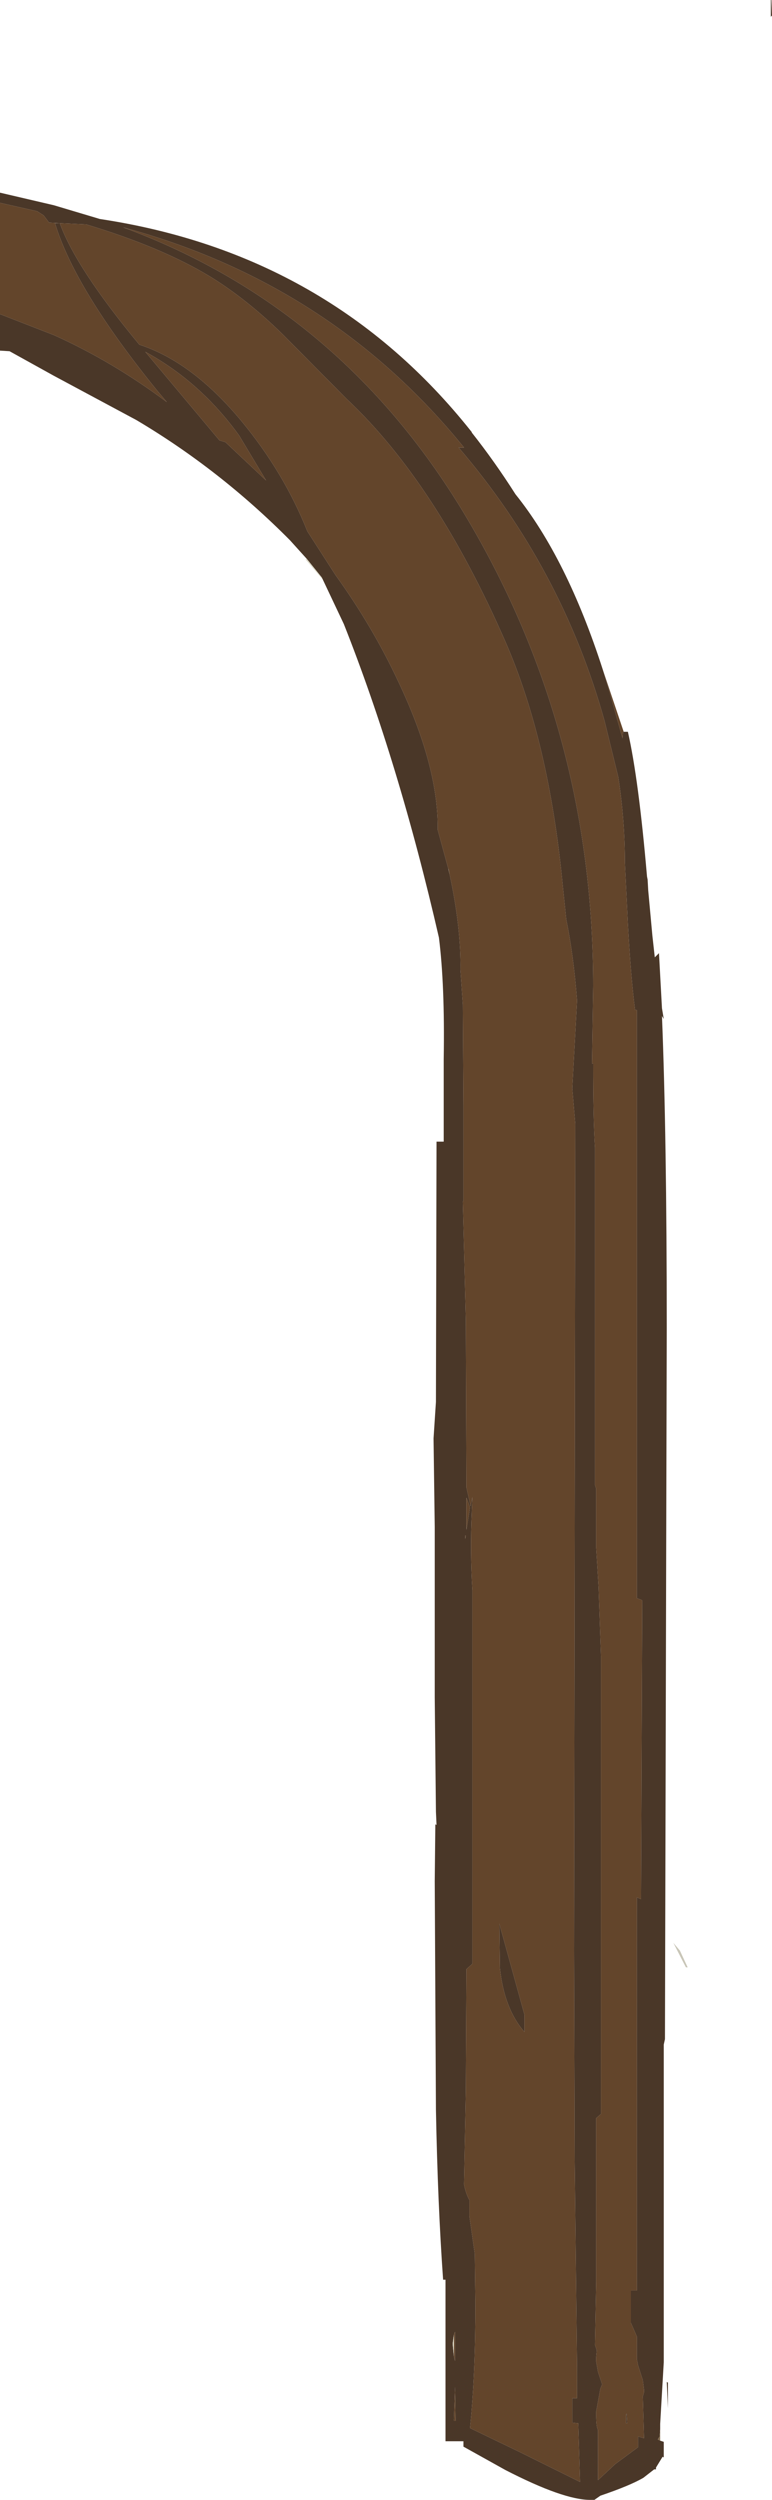 <?xml version="1.0" encoding="UTF-8" standalone="no"?>
<svg xmlns:ffdec="https://www.free-decompiler.com/flash" xmlns:xlink="http://www.w3.org/1999/xlink" ffdec:objectType="shape" height="208.9px" width="64.55px" xmlns="http://www.w3.org/2000/svg">
  <g transform="matrix(1.0, 0.0, 0.0, 1.0, 0.0, 0.0)">
    <path d="M64.45 1.4 L64.45 0.0 64.5 0.0 64.55 1.3 64.45 1.4 M0.0 16.95 L0.0 16.1 4.5 17.15 8.35 18.3 Q27.6 21.2 39.4 36.05 L39.45 36.15 Q41.35 38.55 43.1 41.3 47.4 46.65 50.4 55.95 L51.0 57.95 52.05 61.7 52.1 61.15 52.15 61.15 52.5 61.15 Q53.4 65.1 54.1 73.25 L54.15 73.5 54.2 74.4 54.55 78.2 54.75 80.0 55.1 79.65 55.35 84.25 55.5 85.15 55.35 84.9 Q55.75 94.85 55.75 110.95 L55.6 170.4 55.5 170.85 55.5 197.4 55.2 202.55 55.2 203.0 55.15 203.6 55.0 203.85 55.2 203.95 55.5 204.05 55.5 204.15 55.5 205.35 55.4 205.3 54.85 206.2 54.85 206.35 54.7 206.35 53.8 207.05 Q52.7 207.7 50.2 208.55 L49.7 208.9 49.45 208.9 49.35 208.9 Q47.1 208.9 42.25 206.4 L38.75 204.45 38.75 204.0 37.25 204.0 37.25 190.5 37.05 190.5 Q36.6 184.2 36.45 176.3 L36.35 157.2 36.4 152.45 36.5 152.5 36.45 151.4 36.35 141.85 36.35 127.6 36.25 120.2 36.45 117.15 36.5 95.4 37.1 95.4 37.1 88.5 Q37.2 82.3 36.7 78.35 33.35 63.75 28.75 52.15 L27.0 48.45 26.9 48.25 25.65 46.7 24.25 45.15 Q18.4 39.25 11.4 35.1 L4.5 31.4 0.8 29.35 0.0 29.3 0.0 26.25 4.5 28.0 Q9.4 30.2 13.95 33.6 L13.15 32.65 Q6.25 24.15 4.6 18.65 L5.0 18.65 Q6.35 22.4 11.65 28.8 16.1 30.25 20.2 35.2 23.75 39.5 25.7 44.4 L28.05 48.05 Q31.15 52.35 33.3 56.95 36.6 63.9 36.6 69.1 L36.6 69.35 37.5 72.65 37.6 73.1 Q38.55 77.5 38.5 81.05 L38.7 83.95 38.75 92.4 38.75 100.35 38.7 100.4 38.95 110.3 39.0 124.3 39.35 125.85 39.5 125.1 39.45 126.3 39.45 126.35 Q39.3 129.65 39.5 132.9 L39.5 164.1 39.0 164.55 38.95 174.7 38.8 182.55 Q38.95 183.3 39.25 183.85 L39.25 185.2 39.7 188.35 39.75 192.6 Q39.75 198.5 39.3 202.9 L43.35 204.85 48.5 207.4 48.35 202.5 47.85 202.45 47.85 200.6 47.85 200.4 48.25 200.4 48.25 197.9 48.05 180.55 48.0 163.0 48.1 93.9 47.85 90.95 48.25 83.6 Q47.95 79.75 47.35 76.85 L47.05 73.95 Q45.9 61.95 42.25 53.6 36.45 40.35 29.0 33.35 L23.7 28.0 Q20.65 25.0 17.55 23.1 13.5 20.65 7.2 18.75 L5.0 18.65 4.1 18.6 3.65 18.0 3.1 17.65 0.0 16.95 M12.15 29.4 L18.35 36.8 18.85 36.95 22.25 40.15 20.0 36.4 Q16.75 31.9 12.15 29.4 M38.8 37.4 Q27.7 23.7 10.3 19.0 28.7 25.8 39.1 43.4 49.6 61.15 49.6 82.4 L49.5 88.9 49.6 88.85 Q49.6 93.65 49.75 95.9 L49.75 124.1 49.85 124.4 49.85 129.35 50.05 132.65 50.25 138.4 50.25 176.65 49.85 177.0 49.85 190.65 49.75 195.95 49.9 196.4 49.85 196.95 49.85 197.35 50.0 198.2 50.35 199.25 50.2 199.6 49.85 201.5 49.85 201.85 Q49.85 202.8 50.0 203.05 L50.0 207.25 51.45 205.9 53.35 204.5 53.35 203.6 53.85 203.75 53.75 200.25 53.85 199.9 53.85 199.75 53.85 199.7 53.75 198.9 53.35 197.65 53.25 197.15 53.25 195.25 52.75 194.1 52.75 191.4 53.25 191.4 53.25 158.55 53.6 158.7 53.7 133.75 53.65 133.7 53.25 133.55 53.25 84.4 53.1 84.4 Q52.75 81.7 52.5 77.2 L52.25 72.1 Q52.25 68.55 51.7 64.95 L50.55 60.25 Q47.0 47.5 38.35 37.4 L38.8 37.4 M39.0 125.15 L39.0 127.85 39.3 125.95 39.0 125.15 M38.9 128.6 L38.95 128.35 38.9 128.3 38.9 128.6 M37.95 195.1 L37.85 195.85 37.95 196.9 38.05 197.3 38.05 194.85 37.95 195.1 M43.85 169.8 Q42.15 167.85 41.8 164.45 L41.75 160.75 43.85 168.35 43.85 169.8 M55.85 199.1 L55.85 201.25 55.75 199.05 55.85 199.1 M52.4 201.7 L52.45 202.5 52.35 202.5 52.35 201.75 52.4 201.7 M37.95 202.25 L38.0 202.3 38.1 202.3 38.05 199.45 37.95 202.25" fill="#4a3728" fill-rule="evenodd" stroke="none"/>
    <path d="M0.0 16.95 L3.1 17.65 3.65 18.0 4.1 18.6 5.0 18.65 7.2 18.75 Q13.5 20.65 17.55 23.1 20.65 25.0 23.7 28.0 L29.0 33.35 Q36.45 40.35 42.25 53.6 45.9 61.95 47.05 73.95 L47.35 76.85 Q47.95 79.75 48.25 83.6 L47.85 90.95 48.1 93.9 48.0 163.0 48.05 180.55 48.25 197.9 48.25 200.4 47.85 200.4 47.85 200.6 47.85 202.45 48.35 202.5 48.5 207.4 43.35 204.85 39.3 202.9 Q39.75 198.5 39.75 192.6 L39.7 188.35 39.25 185.2 39.25 183.85 Q38.95 183.3 38.8 182.55 L38.95 174.7 39.0 164.55 39.5 164.1 39.5 132.9 Q39.3 129.65 39.45 126.35 L39.45 126.3 39.5 125.1 39.35 125.85 39.0 124.3 38.95 110.3 38.7 100.4 38.75 100.35 38.75 92.4 38.7 83.95 38.5 81.05 Q38.55 77.5 37.6 73.1 L37.5 72.6 37.5 72.65 36.6 69.35 36.6 69.1 Q36.6 63.9 33.3 56.95 31.15 52.35 28.05 48.05 L25.7 44.4 Q23.75 39.5 20.2 35.2 16.1 30.25 11.65 28.8 6.35 22.4 5.0 18.65 L4.6 18.65 Q6.25 24.15 13.15 32.65 L13.95 33.6 Q9.4 30.2 4.5 28.0 L0.0 26.25 0.0 16.95 M52.15 61.15 L52.1 61.15 52.05 61.7 51.0 57.95 50.4 55.95 52.15 61.15 M39.45 36.15 L39.4 36.05 39.45 36.1 39.45 36.15 M12.15 29.4 Q16.75 31.9 20.0 36.4 L22.25 40.15 18.85 36.95 18.35 36.8 12.15 29.4 M38.8 37.4 L38.35 37.4 Q47.0 47.5 50.55 60.25 L51.7 64.95 Q52.25 68.55 52.25 72.1 L52.5 77.2 Q52.75 81.7 53.1 84.4 L53.25 84.4 53.25 133.55 53.65 133.7 53.7 133.75 53.6 158.7 53.25 158.55 53.25 191.4 52.75 191.4 52.75 194.1 53.25 195.25 53.25 197.15 53.35 197.65 53.75 198.9 53.85 199.7 53.85 199.75 53.85 199.9 53.75 200.25 53.85 203.75 53.35 203.6 53.35 204.5 51.45 205.9 50.0 207.25 50.0 203.05 Q49.85 202.8 49.85 201.85 L49.85 201.5 50.2 199.6 50.35 199.25 50.0 198.2 49.85 197.35 49.85 196.95 49.9 196.4 49.75 195.95 49.85 190.65 49.85 177.0 50.25 176.65 50.25 138.4 50.05 132.65 49.85 129.35 49.85 124.4 49.75 124.1 49.75 95.9 Q49.6 93.65 49.6 88.85 L49.5 88.9 49.6 82.4 Q49.6 61.15 39.1 43.4 28.7 25.8 10.3 19.0 27.7 23.7 38.8 37.4 M38.9 128.6 L38.9 128.3 38.95 128.35 38.9 128.6 M39.0 125.15 L39.3 125.95 39.0 127.85 39.0 125.15 M37.95 196.9 L37.95 195.1 38.05 194.85 38.05 197.3 37.95 196.9 M43.85 169.8 L43.85 168.35 41.75 160.75 41.8 164.45 Q42.15 167.85 43.85 169.8 M52.4 201.7 L52.35 201.75 52.35 202.5 52.45 202.5 52.4 201.7 M37.95 202.25 L38.05 199.45 38.1 202.3 38.0 202.3 37.95 202.25" fill="#63452b" fill-rule="evenodd" stroke="none"/>
    <path d="M37.6 73.1 L37.5 72.65 37.5 72.6 37.6 73.1 M25.65 46.7 L26.9 48.25 27.0 48.45 25.55 46.75 25.65 46.7 M37.95 196.9 L37.85 195.85 37.95 195.1 37.95 196.9" fill="#dddac8" fill-rule="evenodd" stroke="none"/>
    <path d="M56.3 162.35 L56.85 163.0 57.5 164.4 57.35 164.4 56.3 162.35" fill="#c9c6b8" fill-rule="evenodd" stroke="none"/>
    <path d="M55.2 203.95 L55.0 203.85 55.15 203.6 55.2 203.0 55.2 203.95" fill="#816b4f" fill-rule="evenodd" stroke="none"/>
  </g>
</svg>
